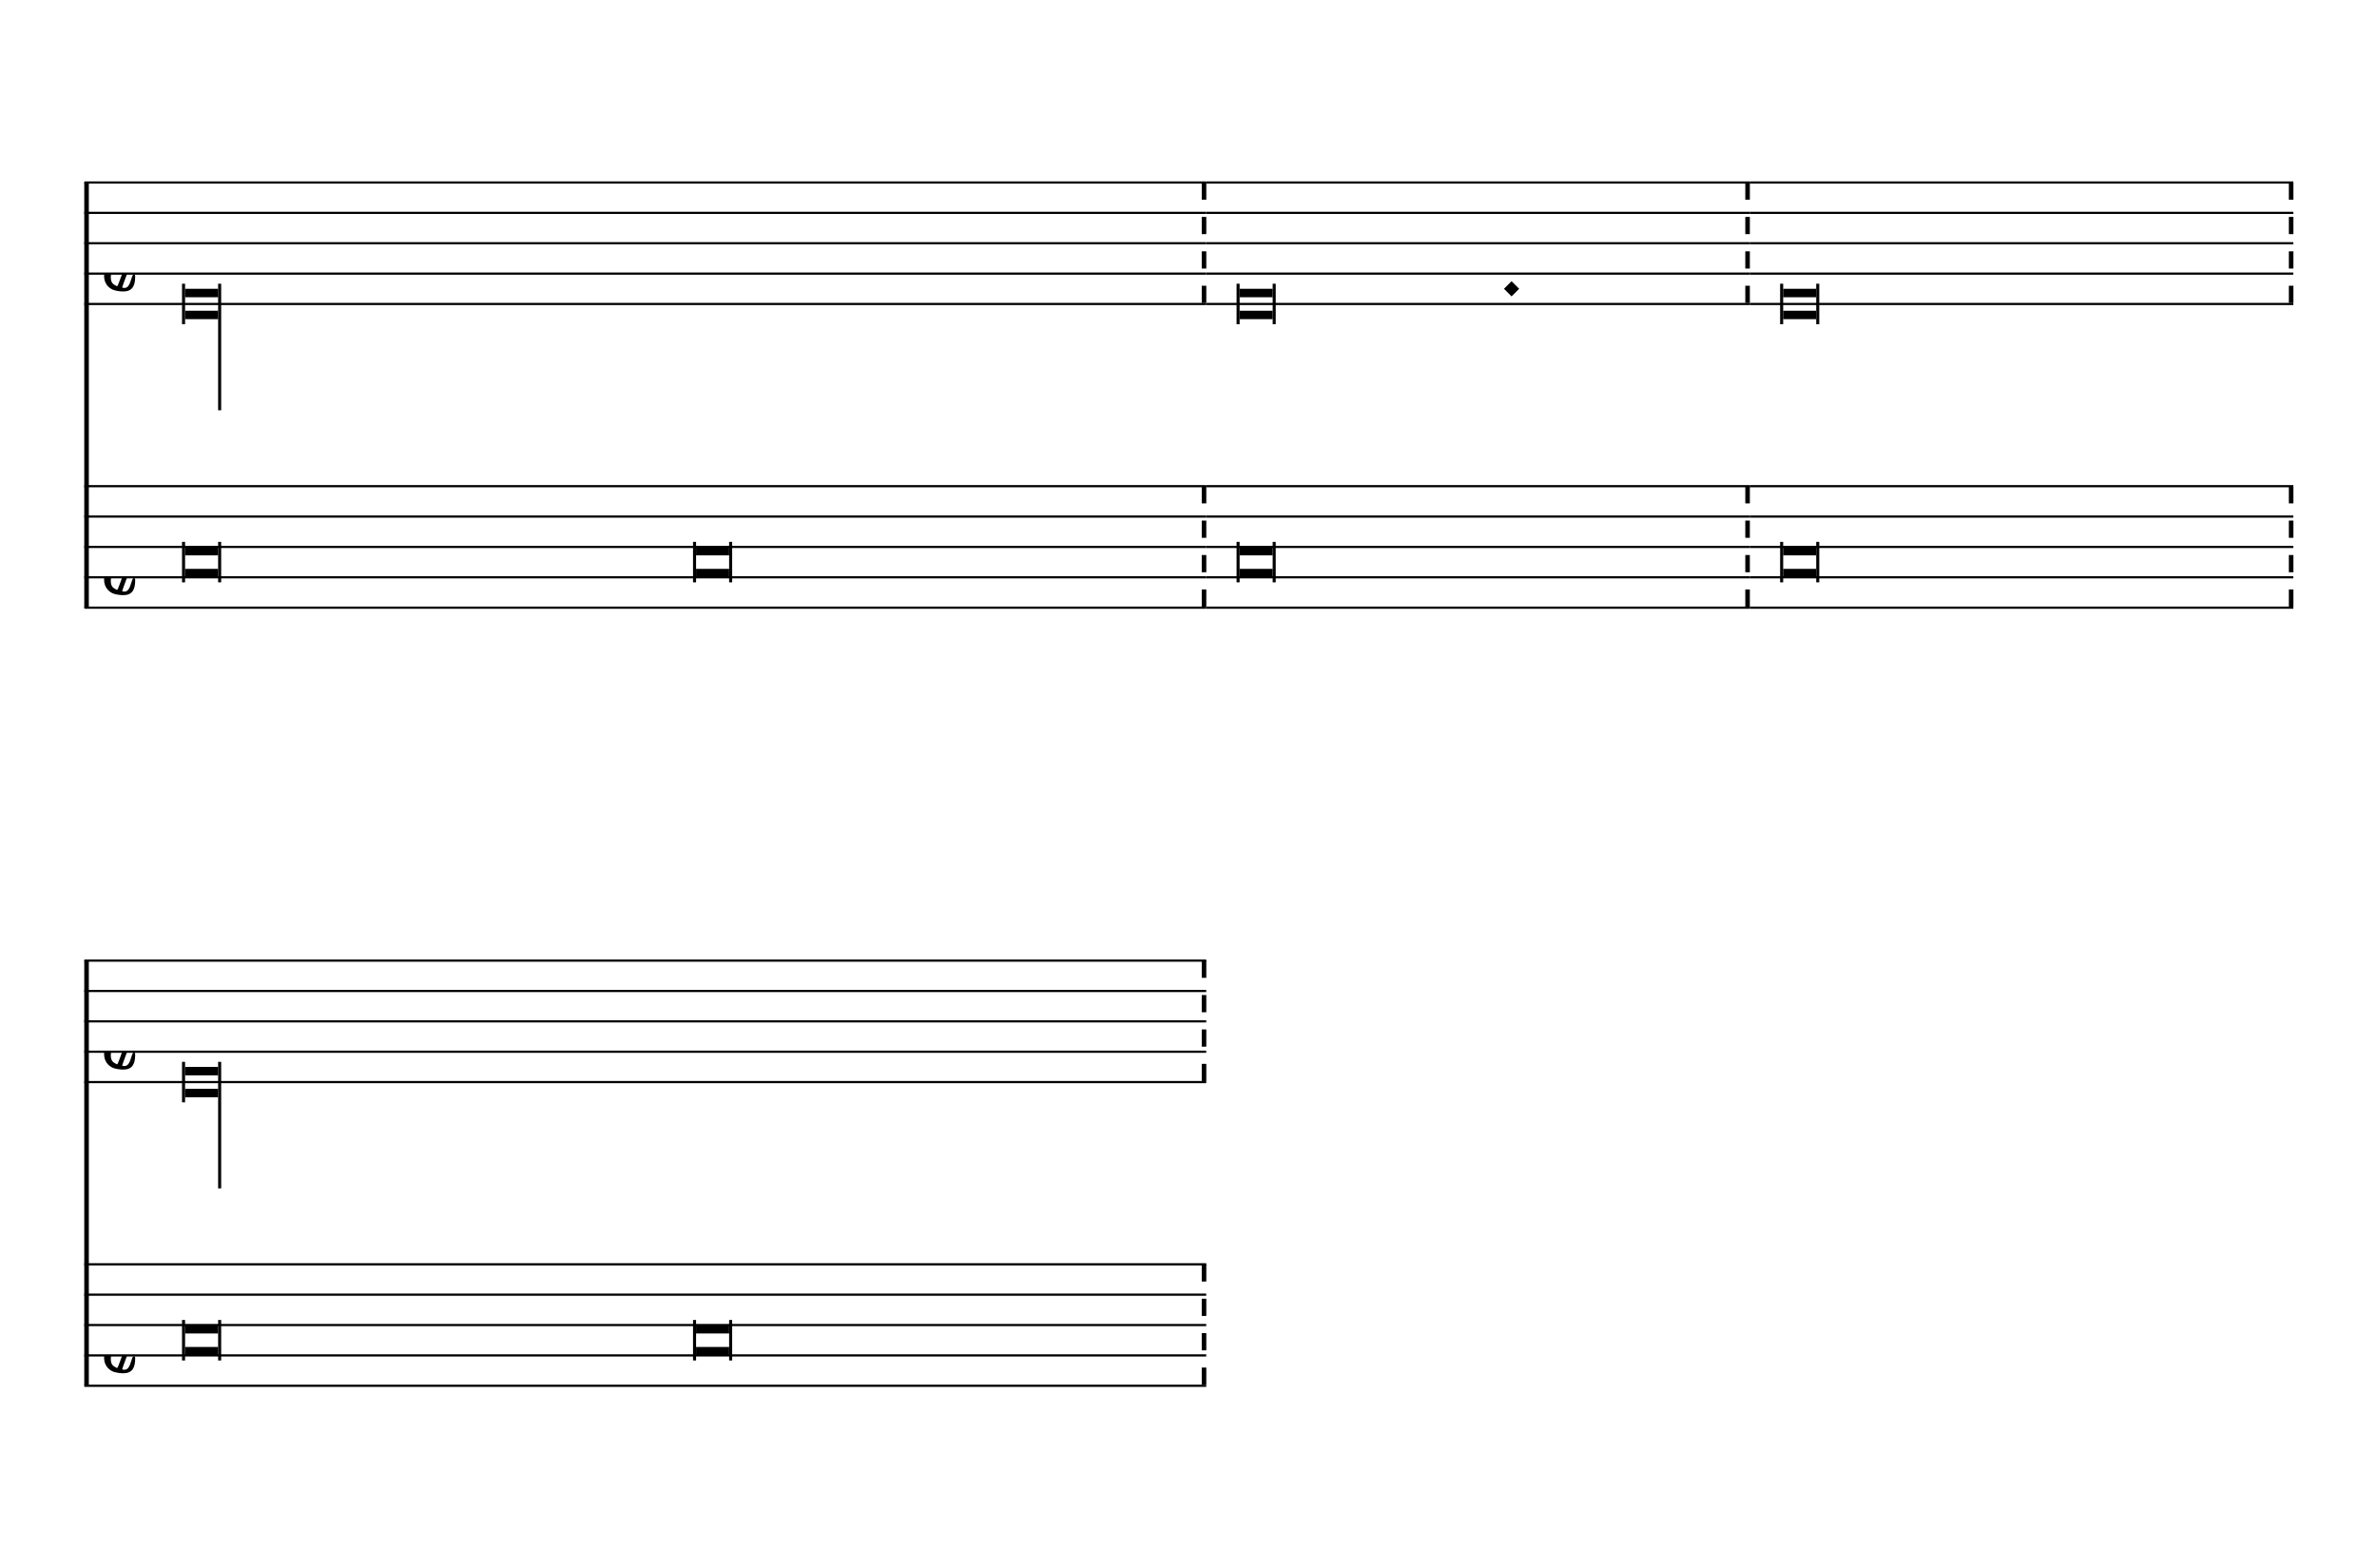 <svg viewBox="0 0 141 93" version="1.1" xmlns="http://www.w3.org/2000/svg" xmlns:xlink="http://www.w3.org/1999/xlink" xmlns:mei="http://www.music-encoding.org/ns/mei" overflow="visible"><desc>Engraved by Verovio 3.15.0-5abc7c0</desc><defs><symbol id="E901-wtmaof" viewBox="0 0 1000 1000" overflow="inherit"><path transform="scale(1,-1)" d="M144 488c30 28 83 110 83 176c0 77 -39 150 -104 150c-15 0 -33 -6 -61 -34c-15 -15 -23 -44 -23 -79c0 -44 14 -96 43 -133c23 -29 44 -58 62 -80zM159 69c-57 0 -104 -31 -104 -98c0 -61 35 -63 51 -75c8 0 23 52 39 92l32 80c-6 1 -12 1 -18 1zM256 -25 c0 -76 -24 -122 -98 -122h-3c-28 0 -66 7 -84 15c-38 17 -71 55 -71 112c0 55 56 114 124 123c25 3 49 8 61 8c12 33 26 89 26 128c0 104 -55 180 -76 211c-51 -65 -79 -110 -90 -178c-1 -6 -4 -25 -4 -46c0 -18 2 -38 10 -50c5 -7 7 -16 7 -24c0 -13 -6 -24 -15 -24 c-5 0 -12 5 -19 17c-12 21 -24 38 -24 96c0 77 23 115 54 151c38 44 26 28 65 68l1 -1c0 3 -16 27 -60 79c-19 22 -58 58 -58 145c0 76 30 100 53 123c25 25 57 38 102 38c62 0 110 -83 110 -168c0 -13 -2 -26 -4 -39c-10 -52 -83 -130 -111 -163c24 -38 8 -3 55 -91 c34 -63 42 -84 42 -119c0 -10 -1 -22 -2 -37c-4 -63 -11 -76 -20 -116c7 0 12 1 21 -1c14 -4 20 -11 20 -19c0 -19 -30 -19 -52 -24c-6 -13 -67 -174 -67 -181c0 -2 9 -4 19 -4c25 0 41 21 56 73c8 28 14 39 22 39s10 -8 10 -19z"/></symbol></defs><style type="text/css">g.page-margin{font-family:Times;} g.ending, g.fing, g.reh, g.tempo{font-weight:bold;} g.dir, g.dynam, g.mNum{font-style:italic;} g.label{font-weight:normal;}</style><svg class="definition-scale" color="black" viewBox="0 0 14090 9210"><g class="page-margin" transform="translate(500, 500)"><g data-id="mjc0fzn" data-class="mdiv" class="mdiv pageMilestone"/><g data-id="szrcq2j" data-class="score" class="score pageMilestone"/><g data-id="s1epi56v" data-class="system" class="system"><path d="M13 540 L13 3060" stroke="currentColor" stroke-width="27"/><g data-id="s1udn3ca" data-class="section" class="section systemMilestone"/><g data-id="sypqpsu" data-class="staff" class="staff"><path d="M0 540 L6650 540" stroke="currentColor" stroke-width="13"/><path d="M0 720 L6650 720" stroke="currentColor" stroke-width="13"/><path d="M0 900 L6650 900" stroke="currentColor" stroke-width="13"/><path d="M0 1080 L6650 1080" stroke="currentColor" stroke-width="13"/><path d="M0 1260 L6650 1260" stroke="currentColor" stroke-width="13"/><g data-id="csu4q3f" data-class="clef" class="clef"><use href="#E901-wtmaof" x="117" y="1080" height="720px" width="720px"/></g><g data-id="kcj3bsb" data-class="keySig" class="keySig"/><g data-id="l1lu79lc" data-class="layer" class="layer"><g data-id="n9gyatw" data-class="note" class="note"><g data-class="notehead" class="notehead"><polygon points="597,1170 793,1170 793,1220 597,1220"/><polygon points="597,1350 793,1350 793,1300 597,1300"/><rect x="579" y="1140" height="240" width="18"/></g><g data-class="stem" class="stem"><rect x="793" y="1140" height="750" width="18"/></g></g><g data-id="b4fol2l" data-class="barLine" class="barLine"><path d="M6637 540 L6637 1260" stroke="currentColor" stroke-width="27" stroke-dasharray="102 102"/></g></g></g><g data-id="sxgry4d" data-class="staff" class="staff"><path d="M0 2340 L6650 2340" stroke="currentColor" stroke-width="13"/><path d="M0 2520 L6650 2520" stroke="currentColor" stroke-width="13"/><path d="M0 2700 L6650 2700" stroke="currentColor" stroke-width="13"/><path d="M0 2880 L6650 2880" stroke="currentColor" stroke-width="13"/><path d="M0 3060 L6650 3060" stroke="currentColor" stroke-width="13"/><g data-id="cy42vbx" data-class="clef" class="clef"><use href="#E901-wtmaof" x="117" y="2880" height="720px" width="720px"/></g><g data-id="k6gwsdu" data-class="keySig" class="keySig"/><g data-id="l8y7dyo" data-class="layer" class="layer"><g data-id="n11d1b32" data-class="note" class="note"><g data-class="notehead" class="notehead"><polygon points="597,2700 793,2700 793,2750 597,2750"/><polygon points="597,2880 793,2880 793,2830 597,2830"/><rect x="579" y="2670" height="240" width="18"/><rect x="793" y="2670" height="240" width="18"/></g></g><g data-id="n1utw838" data-class="note" class="note"><g data-class="notehead" class="notehead"><polygon points="3626,2700 3822,2700 3822,2750 3626,2750"/><polygon points="3626,2880 3822,2880 3822,2830 3626,2830"/><rect x="3608" y="2670" height="240" width="18"/><rect x="3822" y="2670" height="240" width="18"/></g></g><g data-id="b1xwclfp" data-class="barLine" class="barLine"><path d="M6637 2340 L6637 3060" stroke="currentColor" stroke-width="27" stroke-dasharray="102 102"/></g></g></g><g data-id="s391wz8" data-class="staff" class="staff"><path d="M6650 540 L9872 540" stroke="currentColor" stroke-width="13"/><path d="M6650 720 L9872 720" stroke="currentColor" stroke-width="13"/><path d="M6650 900 L9872 900" stroke="currentColor" stroke-width="13"/><path d="M6650 1080 L9872 1080" stroke="currentColor" stroke-width="13"/><path d="M6650 1260 L9872 1260" stroke="currentColor" stroke-width="13"/><g data-id="l1f9h3mr" data-class="layer" class="layer"><g data-id="n3jfuja" data-class="note" class="note"><g data-class="notehead" class="notehead"><polygon points="6848,1170 7044,1170 7044,1220 6848,1220"/><polygon points="6848,1350 7044,1350 7044,1300 6848,1300"/><rect x="6830" y="1140" height="240" width="18"/><rect x="7044" y="1140" height="240" width="18"/></g></g><g data-id="dz0hgim" data-class="dot" class="dot"><polygon points="8415,1170 8460,1125 8505,1170 8460,1215"/></g><g data-id="bmb3vg5" data-class="barLine" class="barLine"><path d="M9859 540 L9859 1260" stroke="currentColor" stroke-width="27" stroke-dasharray="102 102"/></g></g></g><g data-id="sebe2q8" data-class="staff" class="staff"><path d="M6650 2340 L9872 2340" stroke="currentColor" stroke-width="13"/><path d="M6650 2520 L9872 2520" stroke="currentColor" stroke-width="13"/><path d="M6650 2700 L9872 2700" stroke="currentColor" stroke-width="13"/><path d="M6650 2880 L9872 2880" stroke="currentColor" stroke-width="13"/><path d="M6650 3060 L9872 3060" stroke="currentColor" stroke-width="13"/><g data-id="ly3xhta" data-class="layer" class="layer"><g data-id="n7hxdsk" data-class="note" class="note"><g data-class="notehead" class="notehead"><polygon points="6848,2700 7044,2700 7044,2750 6848,2750"/><polygon points="6848,2880 7044,2880 7044,2830 6848,2830"/><rect x="6830" y="2670" height="240" width="18"/><rect x="7044" y="2670" height="240" width="18"/></g></g><g data-id="b19xh2om" data-class="barLine" class="barLine"><path d="M9859 2340 L9859 3060" stroke="currentColor" stroke-width="27" stroke-dasharray="102 102"/></g></g></g><g data-id="scinu8t" data-class="staff" class="staff"><path d="M9872 540 L13094 540" stroke="currentColor" stroke-width="13"/><path d="M9872 720 L13094 720" stroke="currentColor" stroke-width="13"/><path d="M9872 900 L13094 900" stroke="currentColor" stroke-width="13"/><path d="M9872 1080 L13094 1080" stroke="currentColor" stroke-width="13"/><path d="M9872 1260 L13094 1260" stroke="currentColor" stroke-width="13"/><g data-id="l1gucicj" data-class="layer" class="layer"><g data-id="n1wr7wz5" data-class="note" class="note"><g data-class="notehead" class="notehead"><polygon points="10070,1170 10266,1170 10266,1220 10070,1220"/><polygon points="10070,1350 10266,1350 10266,1300 10070,1300"/><rect x="10052" y="1140" height="240" width="18"/><rect x="10266" y="1140" height="240" width="18"/></g></g><g data-id="b1ijfhvs" data-class="barLine" class="barLine"><path d="M13081 540 L13081 1260" stroke="currentColor" stroke-width="27" stroke-dasharray="102 102"/></g></g></g><g data-id="s6fl55r" data-class="staff" class="staff"><path d="M9872 2340 L13094 2340" stroke="currentColor" stroke-width="13"/><path d="M9872 2520 L13094 2520" stroke="currentColor" stroke-width="13"/><path d="M9872 2700 L13094 2700" stroke="currentColor" stroke-width="13"/><path d="M9872 2880 L13094 2880" stroke="currentColor" stroke-width="13"/><path d="M9872 3060 L13094 3060" stroke="currentColor" stroke-width="13"/><g data-id="l1utlluf" data-class="layer" class="layer"><g data-id="n1mre70f" data-class="note" class="note"><g data-class="notehead" class="notehead"><polygon points="10070,2700 10266,2700 10266,2750 10070,2750"/><polygon points="10070,2880 10266,2880 10266,2830 10070,2830"/><rect x="10052" y="2670" height="240" width="18"/><rect x="10266" y="2670" height="240" width="18"/></g></g><g data-id="btbkidu" data-class="barLine" class="barLine"><path d="M13081 2340 L13081 3060" stroke="currentColor" stroke-width="27" stroke-dasharray="102 102"/></g></g></g></g><g data-id="s1dr92v1" data-class="system" class="system"><path d="M13 5152 L13 7672" stroke="currentColor" stroke-width="27"/><g data-id="sy5gte" data-class="staff" class="staff"><path d="M0 5152 L6650 5152" stroke="currentColor" stroke-width="13"/><path d="M0 5332 L6650 5332" stroke="currentColor" stroke-width="13"/><path d="M0 5512 L6650 5512" stroke="currentColor" stroke-width="13"/><path d="M0 5692 L6650 5692" stroke="currentColor" stroke-width="13"/><path d="M0 5872 L6650 5872" stroke="currentColor" stroke-width="13"/><g data-id="clsc54o" data-class="clef" class="clef"><use href="#E901-wtmaof" x="117" y="5692" height="720px" width="720px"/></g><g data-id="k1iwv7v6" data-class="keySig" class="keySig"/><g data-id="l1qr3nk2" data-class="layer" class="layer"><g data-id="ncfbr7r" data-class="note" class="note"><g data-class="notehead" class="notehead"><polygon points="597,5782 793,5782 793,5832 597,5832"/><polygon points="597,5962 793,5962 793,5912 597,5912"/><rect x="579" y="5752" height="240" width="18"/></g><g data-class="stem" class="stem"><rect x="793" y="5752" height="750" width="18"/></g></g><g data-id="b1p7lkl8" data-class="barLine" class="barLine"><path d="M6637 5152 L6637 5872" stroke="currentColor" stroke-width="27" stroke-dasharray="102 102"/></g></g></g><g data-id="s1n8ofj" data-class="staff" class="staff"><path d="M0 6952 L6650 6952" stroke="currentColor" stroke-width="13"/><path d="M0 7132 L6650 7132" stroke="currentColor" stroke-width="13"/><path d="M0 7312 L6650 7312" stroke="currentColor" stroke-width="13"/><path d="M0 7492 L6650 7492" stroke="currentColor" stroke-width="13"/><path d="M0 7672 L6650 7672" stroke="currentColor" stroke-width="13"/><g data-id="c1n6oq85" data-class="clef" class="clef"><use href="#E901-wtmaof" x="117" y="7492" height="720px" width="720px"/></g><g data-id="kksx6iv" data-class="keySig" class="keySig"/><g data-id="l1nxli84" data-class="layer" class="layer"><g data-id="ngjvd3p" data-class="note" class="note"><g data-class="notehead" class="notehead"><polygon points="597,7312 793,7312 793,7362 597,7362"/><polygon points="597,7492 793,7492 793,7442 597,7442"/><rect x="579" y="7282" height="240" width="18"/><rect x="793" y="7282" height="240" width="18"/></g></g><g data-id="n1czw0x2" data-class="note" class="note"><g data-class="notehead" class="notehead"><polygon points="3626,7312 3822,7312 3822,7362 3626,7362"/><polygon points="3626,7492 3822,7492 3822,7442 3626,7442"/><rect x="3608" y="7282" height="240" width="18"/><rect x="3822" y="7282" height="240" width="18"/></g></g><g data-id="b1xuyl7u" data-class="barLine" class="barLine"><path d="M6637 6952 L6637 7672" stroke="currentColor" stroke-width="27" stroke-dasharray="102 102"/></g></g></g><g data-id="svy0vf7" data-class="systemMilestoneEnd" class="systemMilestoneEnd s1udn3ca"/></g><g data-id="p13wa1fi" data-class="pageMilestoneEnd" class="pageMilestoneEnd szrcq2j"/><g data-id="p1azsfq9" data-class="pageMilestoneEnd" class="pageMilestoneEnd mjc0fzn"/></g></svg></svg>